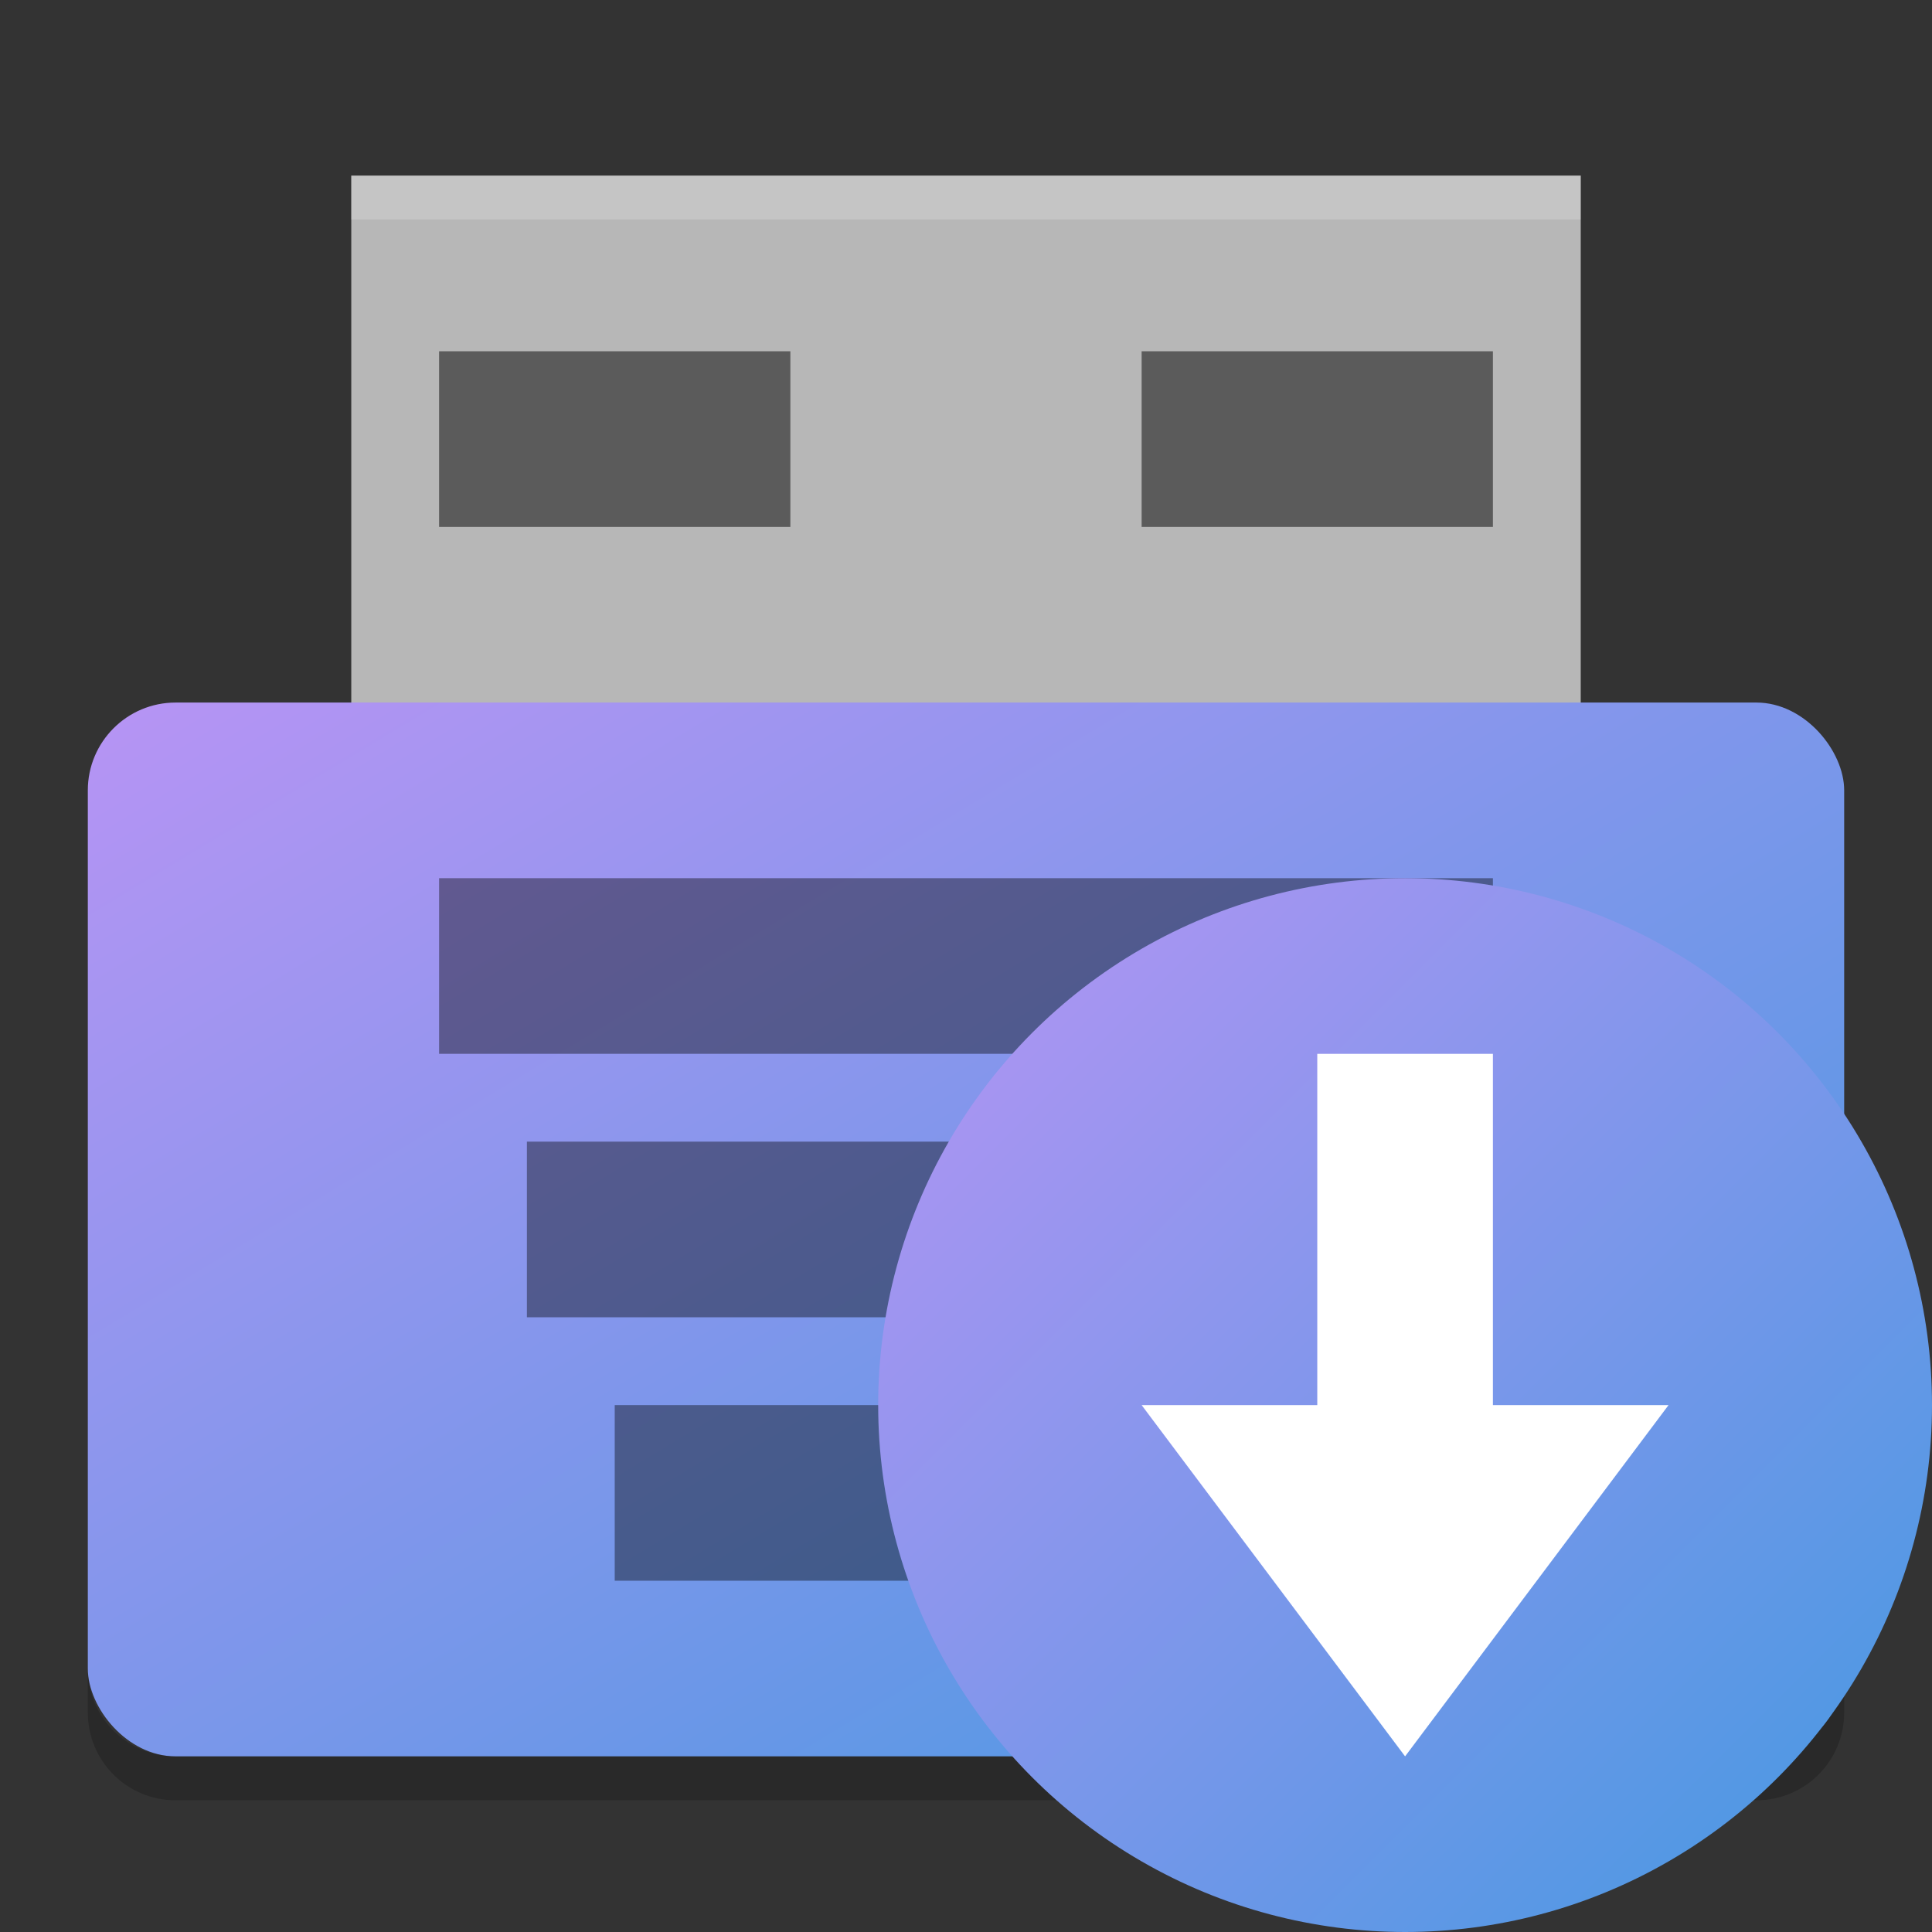 <svg xmlns="http://www.w3.org/2000/svg" width="22" height="22" version="1"><rect width="100%" height="100%" fill="#333333" stroke="none"/><defs>
<linearGradient id="ucPurpleBlue" x1="0%" y1="0%" x2="100%" y2="100%">
  <stop offset="0%" style="stop-color:#B794F4;stop-opacity:1"/>
  <stop offset="100%" style="stop-color:#4299E1;stop-opacity:1"/>
</linearGradient>
</defs>
 <path style="fill:#b7b7b7" d="m4 2h14v7h-14z"/>
 <path style="opacity:.2;fill:#ffffff" d="m4 2v0.5h14v-0.5z"/>
 <rect fill="url(#ucPurpleBlue)" width="20" height="12" x="1" y="8" rx="1" ry="1"/>
 <rect style="opacity:.4" width="12" height="2" x="5" y="10"/>
 <rect style="opacity:.4" width="10" height="2" x="6" y="13"/>
 <rect style="opacity:.4" width="8" height="2" x="7" y="16"/>
 <path opacity=".2" d="m1 19v0.5c0 0.554 0.446 1 1 1h18c0.554 0 1-0.446 1-1v-0.5c0 0.554-0.446 1-1 1h-18c-0.554 0-1-0.446-1-1z"/>
 <circle fill="url(#ucPurpleBlue)" cx="16" cy="16" r="6"/>
 <path style="fill:#ffffff" d="m13 16 3 4 3-4h-2v-4h-2v4z"/>
 <rect style="opacity:.5" width="4" height="2" x="5" y="4"/>
 <rect style="opacity:.5" width="4" height="2" x="13" y="4"/>
</svg>
